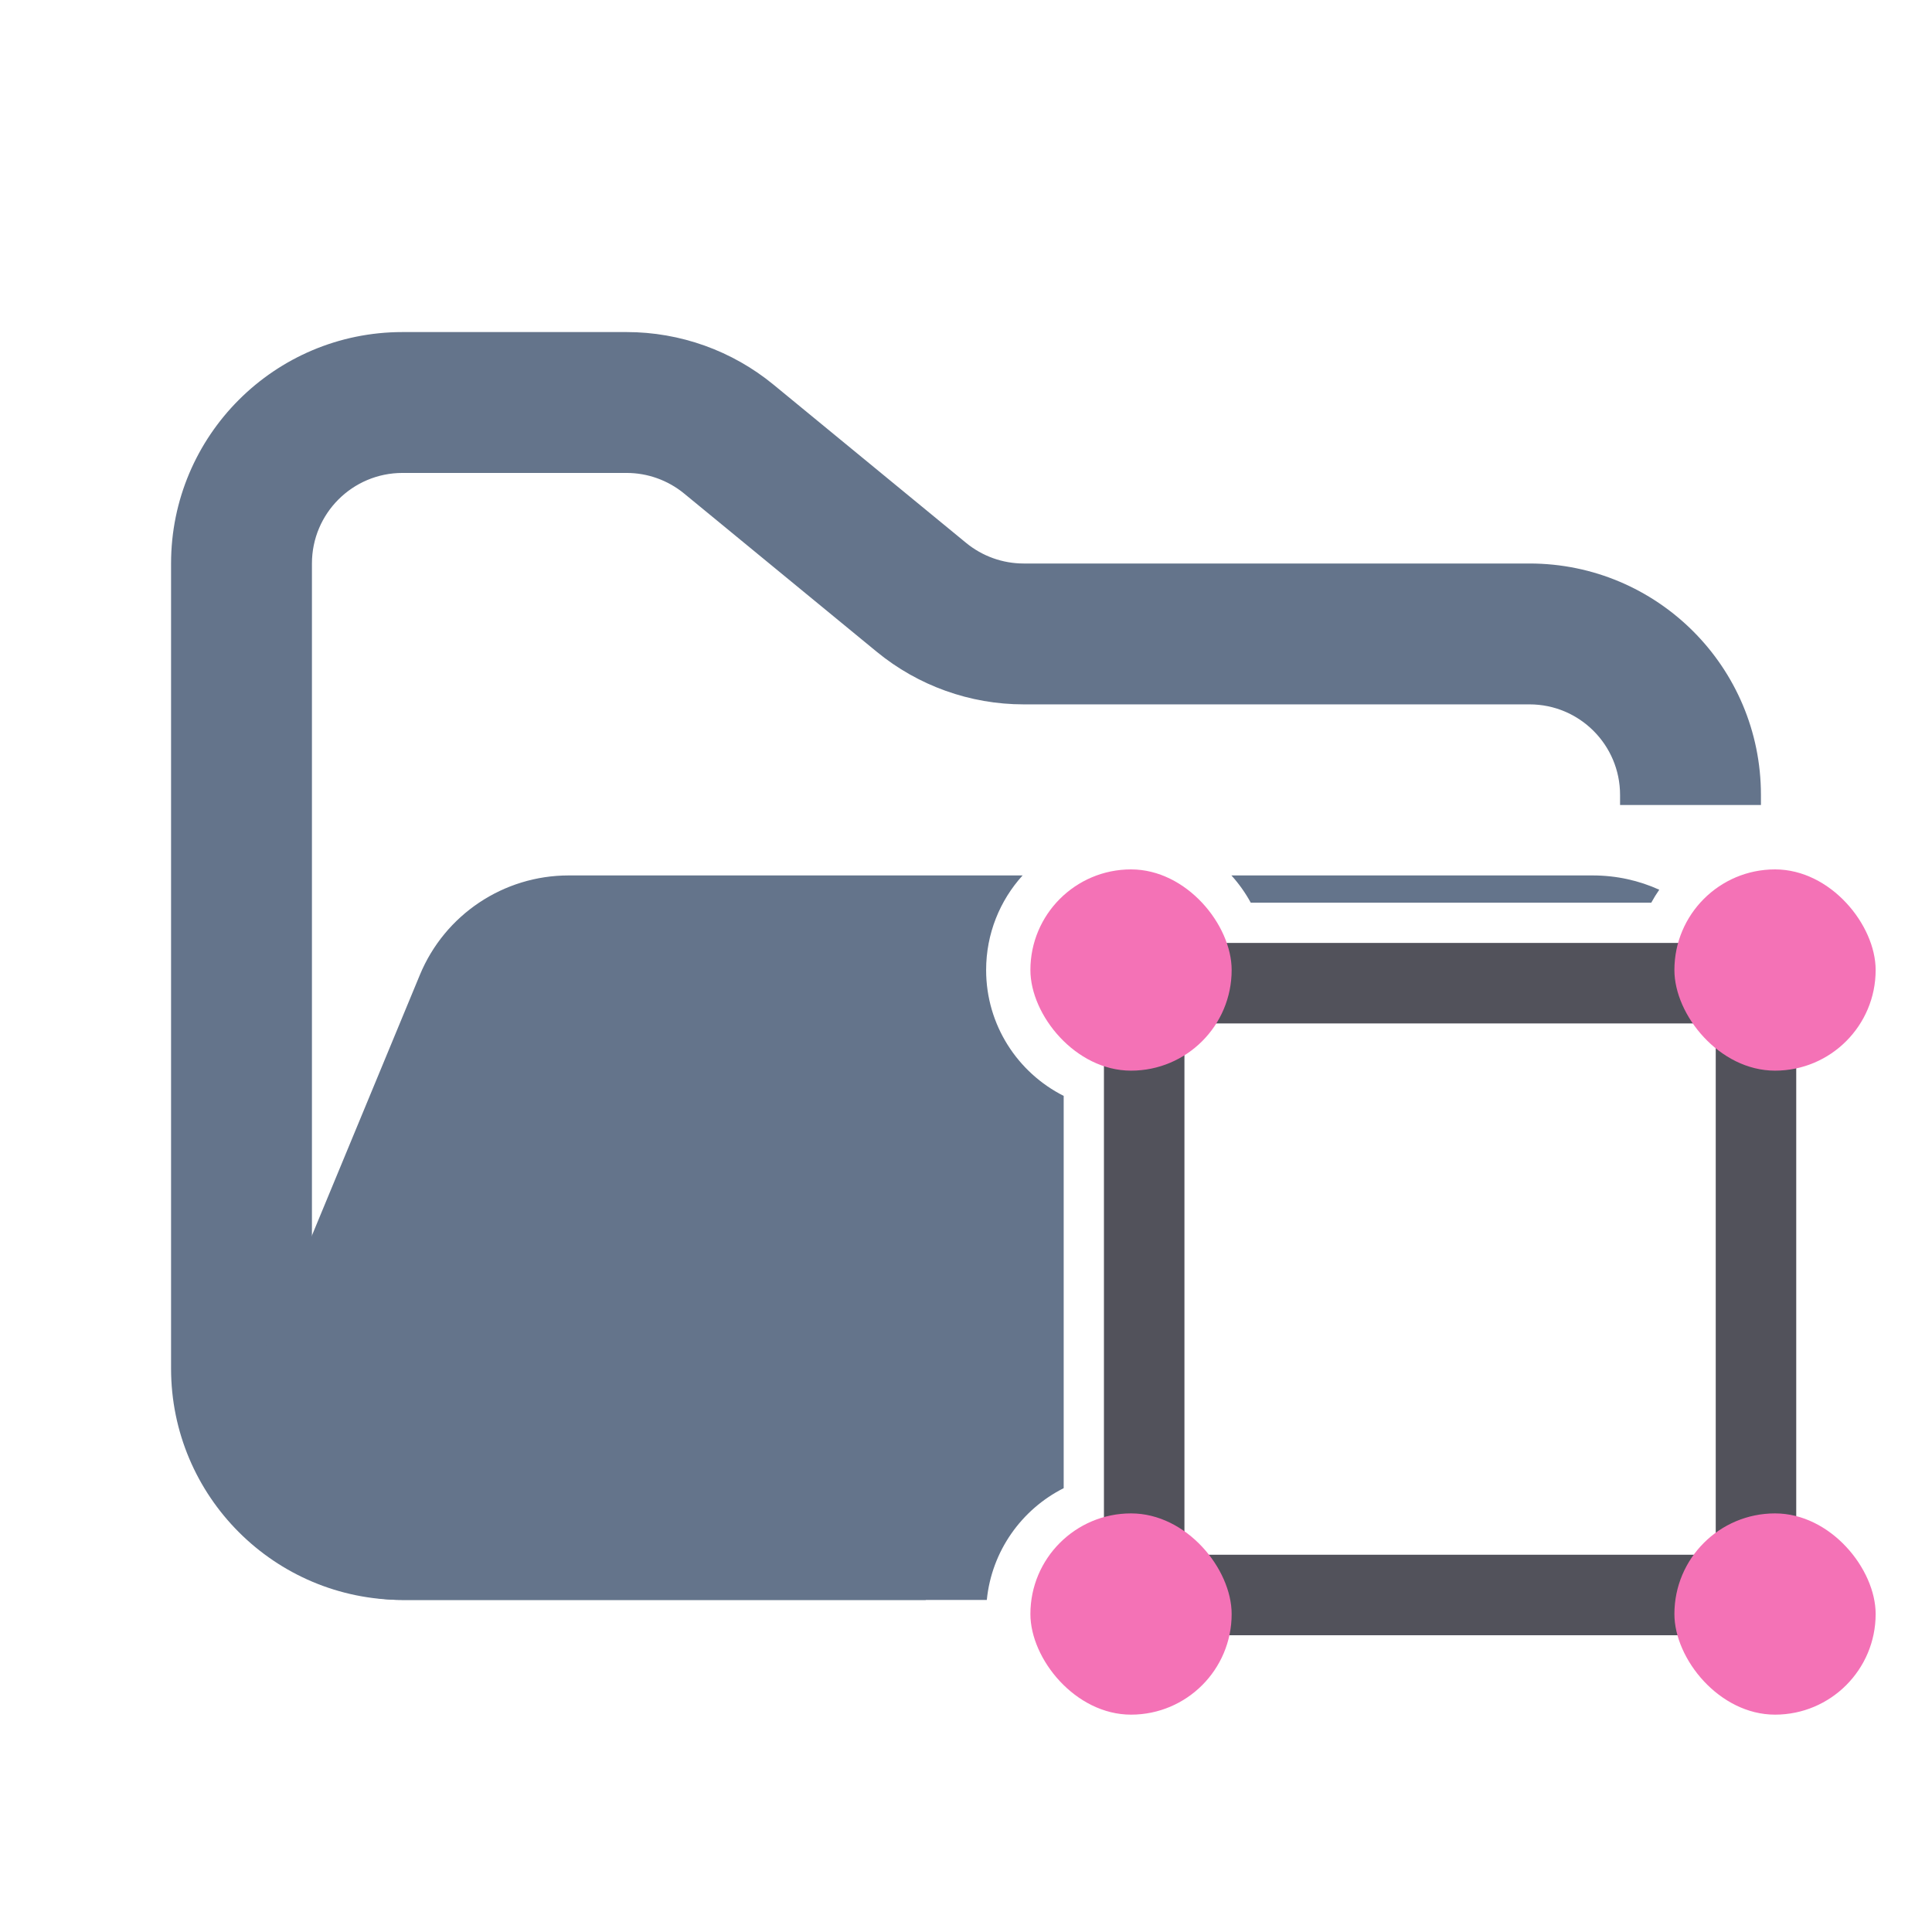 <svg width="48" height="48" viewBox="0 0 48 48" fill="none" xmlns="http://www.w3.org/2000/svg">
<path fill-rule="evenodd" clip-rule="evenodd" d="M10 8.25C6.824 8.25 4.25 10.824 4.25 14V34C4.25 37.176 6.824 39.75 10 39.75H23V36.25H10C8.757 36.25 7.75 35.243 7.75 34V14C7.75 12.757 8.757 11.75 10 11.75H15.568C16.089 11.75 16.593 11.931 16.996 12.261L21.782 16.193C22.811 17.038 24.101 17.5 25.432 17.5H38C39.243 17.5 40.25 18.507 40.25 19.75V20H43.75V19.75C43.75 16.574 41.176 14 38 14H25.432C24.911 14 24.407 13.819 24.004 13.489L19.218 9.557C18.189 8.712 16.899 8.25 15.568 8.25H10Z" fill="#64748B"/>
<path fill-rule="evenodd" clip-rule="evenodd" d="M41.224 22.105C40.724 21.878 40.166 21.75 39.569 21.75L30.594 21.75C30.78 21.955 30.941 22.182 31.075 22.427H41.025C41.086 22.316 41.152 22.208 41.224 22.105ZM24.5 24.1C24.5 23.196 24.843 22.371 25.406 21.75L21.705 21.75H15.182L14.128 21.75C12.51 21.75 11.051 22.725 10.432 24.22L6.291 34.219C5.2 36.853 7.136 39.75 9.986 39.75H24.517C24.638 38.533 25.383 37.499 26.427 36.973V27.227C25.284 26.651 24.5 25.467 24.5 24.1Z" fill="#64748B"/>
<rect x="28.427" y="24.427" width="15.2" height="15.2" stroke="#52525B" stroke-width="2"/>
<rect x="25.6" y="21.6" width="5" height="5" rx="2.5" fill="#F472B6"/>
<rect x="41.6" y="21.6" width="5" height="5" rx="2.5" fill="#F472B6"/>
<rect x="41.6" y="37.6" width="5" height="5" rx="2.5" fill="#F472B6"/>
<rect x="25.6" y="37.6" width="5" height="5" rx="2.5" fill="#F472B6"/>
</svg>
